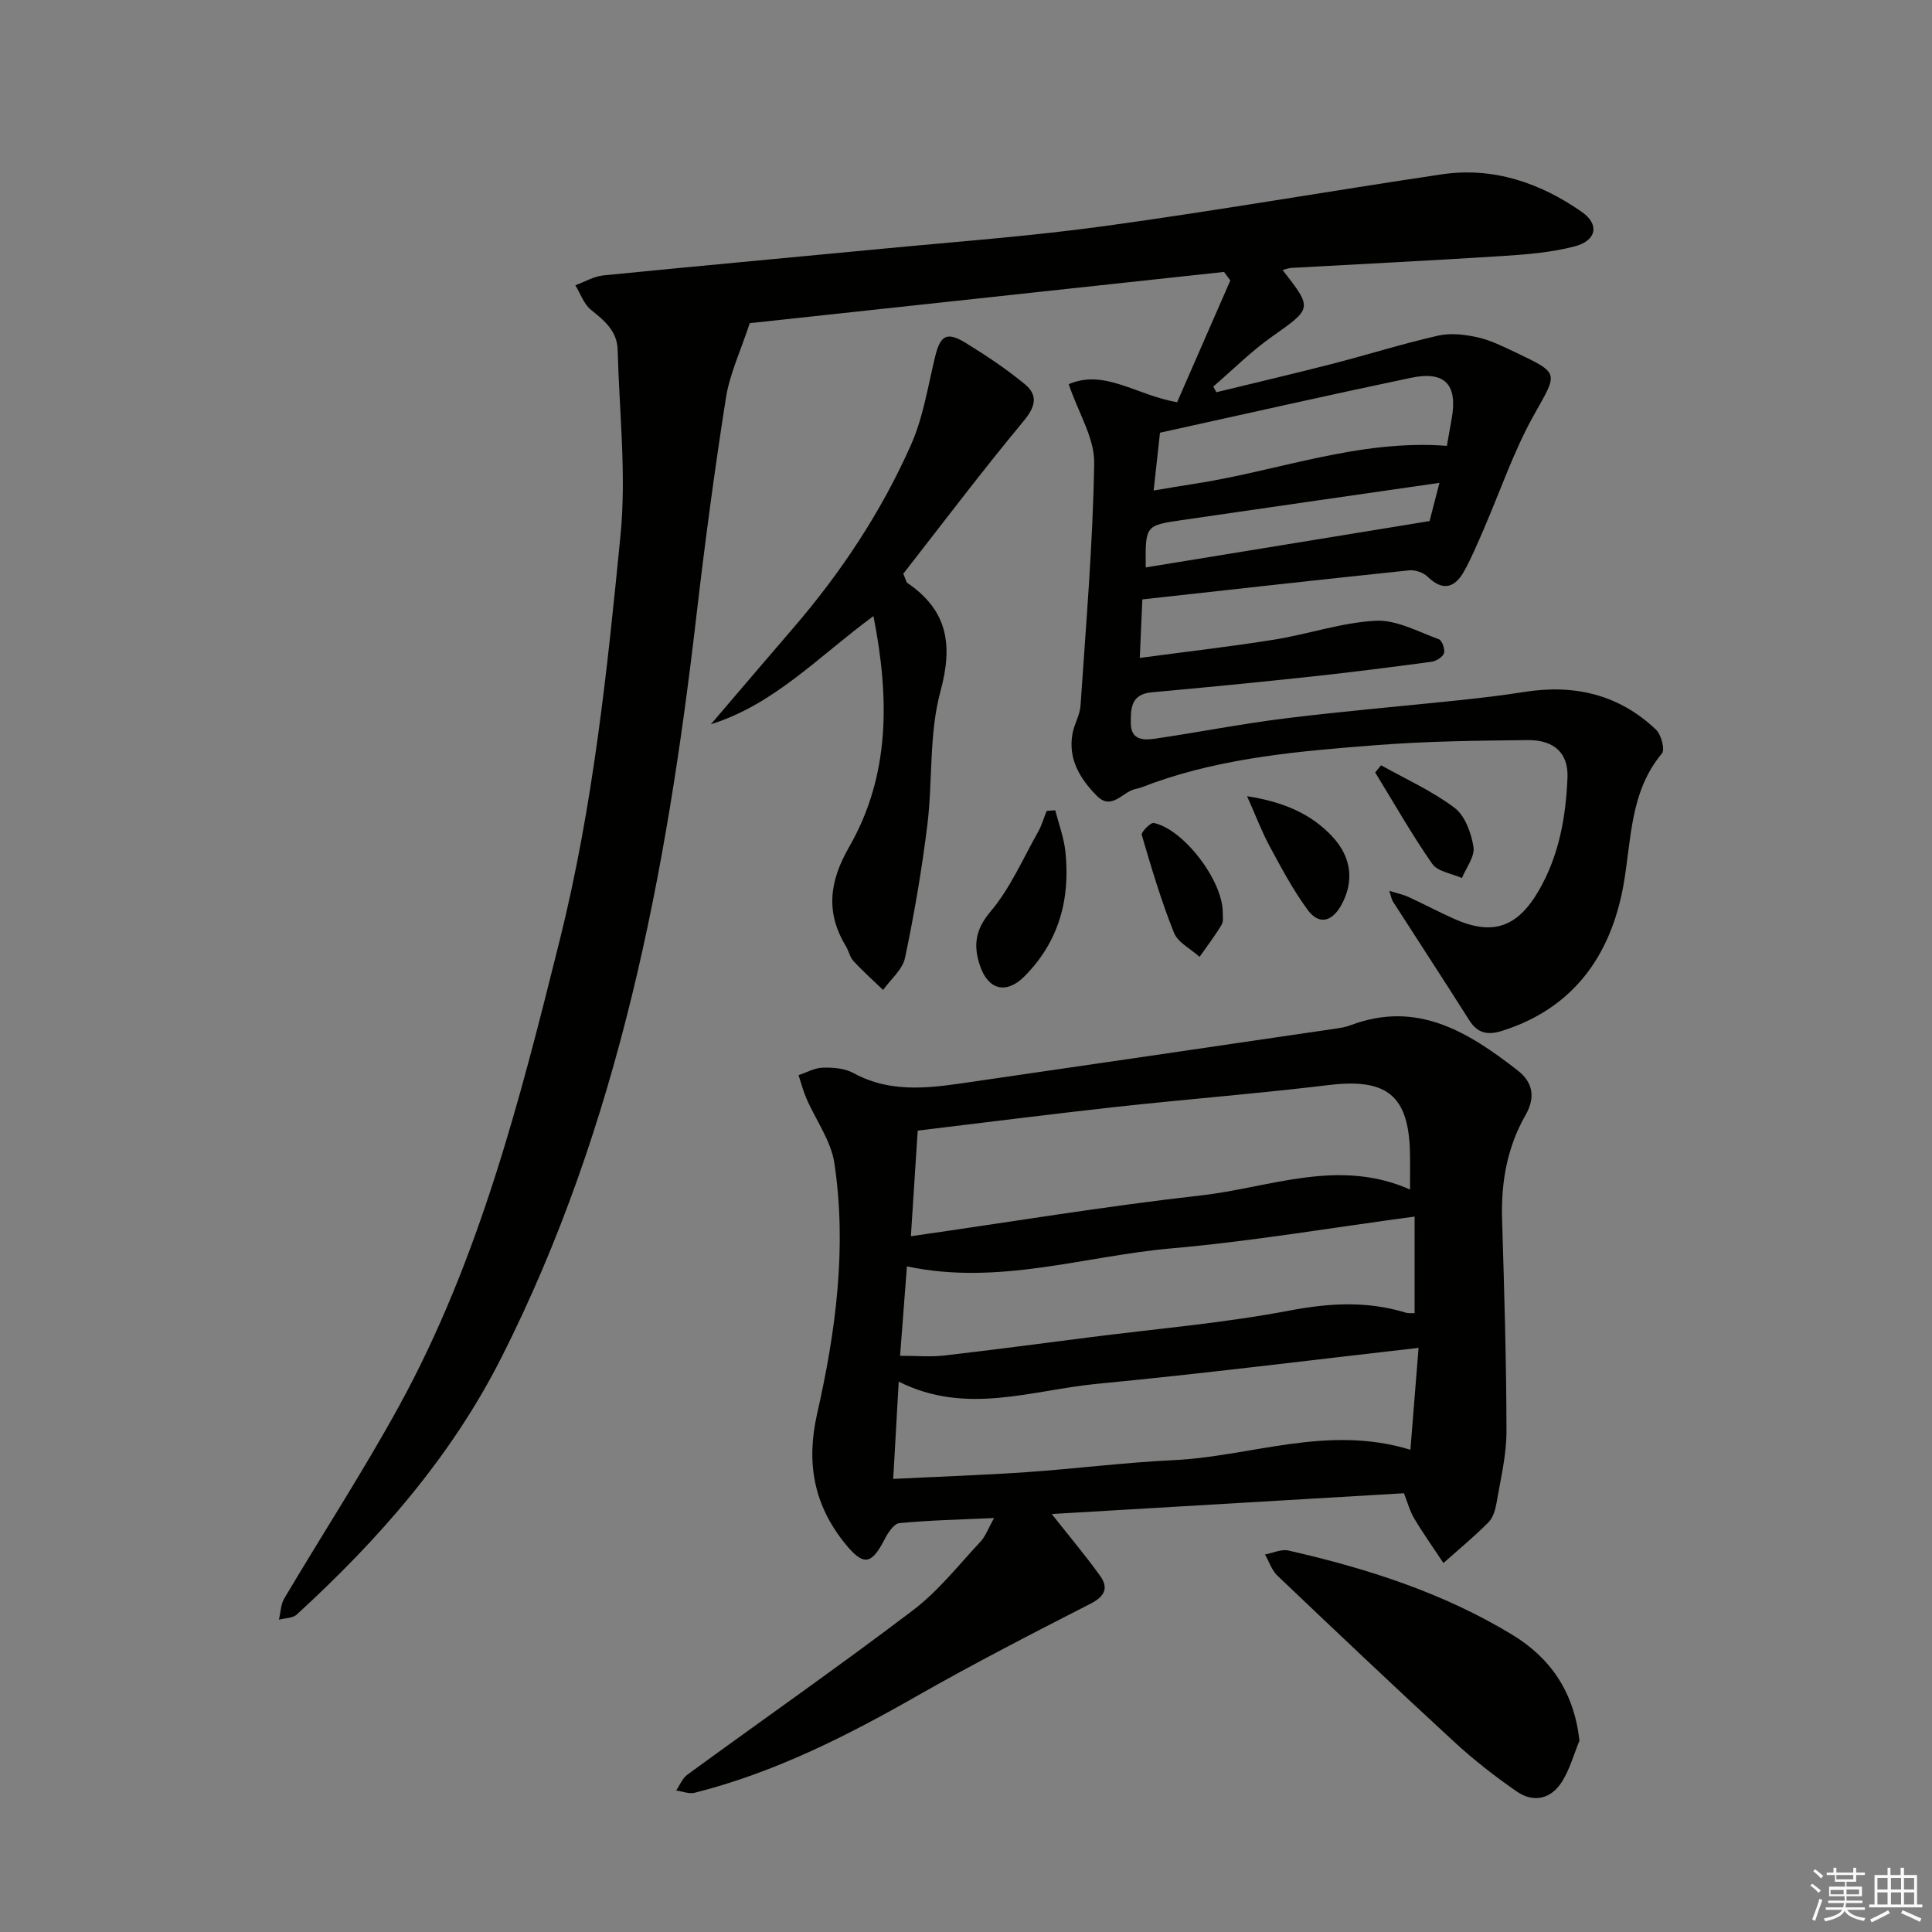 <svg enable-background="new 0 0 400 400" viewBox="0 0 400 400" xmlns="http://www.w3.org/2000/svg"><rect x="0" y="0" width="400" height="400" fill="#808080" stroke="none"/><g fill="#010100"><path d="m265.54 55.89c6.27 8.06 6.16 7.9-2.3 13.89-4.28 3.04-8.04 6.81-12.04 10.25.21.39.42.79.63 1.18 7.94-1.94 15.9-3.8 23.82-5.83 7.38-1.9 14.67-4.2 22.09-5.89 2.58-.59 5.54-.24 8.18.35 2.72.61 5.32 1.91 7.86 3.12 9.27 4.41 8.73 4.15 3.78 13-4.19 7.49-6.97 15.78-10.41 23.7-1.26 2.89-2.48 5.82-4 8.57-1.92 3.46-4.39 4.27-7.58 1.17-.88-.86-2.57-1.44-3.8-1.32-18.32 1.91-36.62 3.96-55.26 6.02-.18 4.05-.34 7.65-.53 12.11 9.66-1.29 18.81-2.33 27.89-3.79 7.03-1.13 13.93-3.54 20.97-3.9 4.28-.22 8.75 2.27 13.04 3.82.68.24 1.34 2.09 1.08 2.9-.25.8-1.62 1.64-2.59 1.77-8.23 1.11-16.47 2.16-24.72 3.05-11.07 1.19-22.15 2.28-33.23 3.28-4.35.39-4.33 3.48-4.29 6.5.05 3.45 2.71 3.44 5.05 3.09 9.01-1.33 17.97-3.09 27.01-4.21 12.03-1.49 24.11-2.5 36.16-3.77 4.45-.47 8.9-1 13.33-1.7 10.3-1.62 19.54.54 27.18 7.82 1.08 1.03 1.89 4.13 1.23 4.92-6.71 8.01-6.3 17.99-7.99 27.37-2.67 14.74-10.58 25.47-25.06 30.05-2.93.93-5.07.61-6.82-2.14-5.22-8.25-10.57-16.43-15.85-24.65-.25-.39-.31-.9-.73-2.18 1.67.52 2.85.75 3.92 1.24 3.17 1.46 6.25 3.1 9.44 4.53 7.98 3.58 13.14 1.83 17.56-5.78 4.21-7.25 5.64-15.24 5.97-23.44.2-5.01-2.7-7.82-8.26-7.76-10.48.11-20.98.23-31.42 1.05-15.55 1.21-31.14 2.51-46.02 7.8-1.25.44-2.47 1.02-3.76 1.28-2.66.55-4.89 4.54-7.98 1.41-3.48-3.53-6.02-7.64-5.03-12.93.36-1.95 1.52-3.79 1.65-5.73 1.12-16.75 2.57-33.5 2.83-50.26.08-5.12-3.23-10.29-5.28-16.31 7.45-3.2 13.96 2.28 22.45 3.73 3.58-8.19 7.3-16.7 11.02-25.21-.44-.59-.87-1.18-1.31-1.76-33.11 3.58-66.22 7.15-98.19 10.61-1.87 5.7-4.15 10.48-4.94 15.49-2.37 15.08-4.38 30.23-6.14 45.39-6.16 53.02-15.97 105.06-40.33 153.26-10.44 20.65-25.45 37.72-42.38 53.22-.85.78-2.44.73-3.69 1.07.35-1.47.36-3.14 1.1-4.39 7.88-13.3 16.33-26.28 23.76-39.82 16.6-30.28 25.05-63.44 33.32-96.66 6.85-27.51 9.79-55.59 12.54-83.65 1.24-12.65-.26-25.58-.59-38.38-.1-3.86-2.7-6.05-5.52-8.29-1.49-1.19-2.18-3.36-3.24-5.09 1.93-.7 3.81-1.84 5.79-2.04 19.01-1.9 38.05-3.62 57.07-5.45 15.55-1.5 31.15-2.63 46.62-4.75 23.34-3.21 46.56-7.25 69.86-10.72 10.69-1.59 20.38 1.74 29.02 7.76 3.74 2.6 3.06 5.96-1.42 7.14-4.76 1.25-9.8 1.67-14.75 1.99-14.61.94-29.23 1.65-43.84 2.47-.62.02-1.21.26-1.93.43zm-26.69 45.67c3.06-.51 5.45-.94 7.85-1.3 17.57-2.61 34.52-9.37 52.86-7.95.32-1.81.67-3.75 1.01-5.69 1.23-7.04-1.41-9.88-8.49-8.39-17.17 3.6-34.28 7.48-51.92 11.36-.36 3.29-.8 7.35-1.31 11.97zm-1.64 15.92c19.72-3.22 38.93-6.36 58.77-9.6.49-1.9 1.25-4.87 2.04-7.91-18.14 2.62-35.8 5.15-53.45 7.73-7.46 1.09-7.45 1.14-7.36 9.78z"/><path d="m290.67 309.16c-24.4 1.44-48.71 2.87-72.92 4.3 3.47 4.4 6.91 8.48 10.01 12.79 1.76 2.45 1.06 4.22-1.94 5.76-12.11 6.19-24.21 12.42-36.02 19.15-14.62 8.34-29.55 15.86-45.96 20.01-1.17.3-2.56-.29-3.85-.47.76-1.11 1.3-2.53 2.33-3.28 15.56-11.36 31.37-22.4 46.71-34.04 5.24-3.98 9.44-9.35 13.98-14.21 1.05-1.12 1.59-2.72 2.8-4.88-7.17.33-13.41.46-19.61 1.06-1.13.11-2.37 2.01-3.05 3.34-2.7 5.26-4.35 5.6-8.1 1-6.5-7.97-8.21-16.69-5.87-27.01 3.86-17.01 6.19-34.39 3.57-51.85-.69-4.64-3.84-8.91-5.78-13.38-.68-1.56-1.1-3.23-1.64-4.85 1.67-.55 3.33-1.51 5.01-1.55 2.11-.06 4.52.12 6.31 1.09 8.36 4.58 17.02 2.93 25.68 1.68 24.8-3.6 49.59-7.24 74.38-10.88.98-.14 1.98-.32 2.9-.67 13.77-5.22 24.35 1.39 34.56 9.31 3.24 2.51 3.75 5.64 1.69 9.26-3.82 6.68-5.1 13.92-4.87 21.57.44 14.64.89 29.28.91 43.92.01 4.91-1.21 9.84-2.04 14.73-.24 1.44-.71 3.13-1.68 4.11-2.95 2.97-6.2 5.65-9.33 8.44-2.02-3.05-4.14-6.03-6.01-9.16-.94-1.55-1.41-3.36-2.17-5.29zm-100.67-75.08c-.48 7.53-.93 14.41-1.41 21.87 20.41-2.92 40.17-6.21 60.05-8.45 14.25-1.6 28.42-7.82 43.29-1.22 0-2.97.04-5.28-.01-7.59-.24-11.91-4.83-15.48-16.74-14.05-14.66 1.77-29.39 2.92-44.07 4.53-13.51 1.49-26.99 3.21-41.11 4.91zm103.7 44.98c-22.8 2.59-44.67 5.35-66.6 7.45-13.47 1.29-27.03 6.58-41.03-.46-.4 6.98-.75 13.3-1.14 20.14 9.89-.49 18.85-.79 27.78-1.41 10.09-.7 20.15-1.99 30.25-2.47 16.1-.76 31.85-7.43 49.05-2.15.57-7.2 1.09-13.7 1.69-21.1zm-107.35 1.64c3.47 0 6.3.27 9.07-.05 10.05-1.15 20.08-2.49 30.12-3.77 13.83-1.77 27.77-2.94 41.44-5.54 8.24-1.57 16.03-2.01 24.01.41.69.21 1.47.09 1.89.12 0-6.8 0-13.2 0-19.99-17.21 2.3-33.76 5.13-50.42 6.59-18 1.58-35.7 7.75-54.69 3.72-.47 6.13-.92 12.01-1.42 18.51z"/><path d="m180.84 127.55c-11.3 8.3-20.5 18.29-33.66 22.4 5.65-6.61 11.29-13.24 16.97-19.83 9.95-11.53 18.31-24.15 24.47-38.04 2.52-5.68 3.49-12.06 4.97-18.17 1.08-4.49 2.42-5.34 6.42-2.87 4.22 2.6 8.38 5.37 12.19 8.52 2.75 2.27 2.21 4.63-.27 7.61-8.68 10.46-16.87 21.32-24.91 31.61.56 1.32.6 1.75.83 1.9 8.32 5.68 9.5 12.75 6.86 22.47-2.4 8.83-1.58 18.49-2.72 27.71-1.14 9.2-2.7 18.37-4.61 27.44-.51 2.43-2.97 4.45-4.54 6.66-2.06-1.98-4.2-3.88-6.13-5.97-.76-.82-.98-2.11-1.58-3.1-4.25-7-3.4-13.44.66-20.51 8.53-14.84 8.38-30.86 5.05-47.83z"/><path d="m327.01 360.38c-1.16 2.82-1.98 5.85-3.56 8.41-2.26 3.66-5.88 4.57-9.45 2.1-4.49-3.11-8.84-6.5-12.85-10.19-12.34-11.36-24.51-22.9-36.66-34.46-1.19-1.13-1.74-2.92-2.59-4.4 1.63-.3 3.38-1.16 4.86-.82 16.24 3.7 32.03 8.74 46.36 17.45 7.95 4.83 12.77 11.9 13.89 21.91z"/><path d="m218.48 167.76c.72 2.83 1.78 5.62 2.09 8.49 1.07 9.88-1.34 18.78-8.53 25.95-3.7 3.68-7.41 2.75-9.1-2.14-1.42-4.12-1.14-7.47 2.12-11.31 4.09-4.83 6.7-10.92 9.86-16.51.76-1.35 1.19-2.9 1.78-4.35.58-.05 1.18-.09 1.78-.13z"/><path d="m258.19 164.84c7.53 1.19 13.18 3.6 17.61 8.31 4.09 4.35 4.56 9.4 1.93 14.19-1.93 3.5-4.62 4.24-6.98 1.05-3.02-4.09-5.43-8.65-7.86-13.13-1.66-3.09-2.9-6.39-4.7-10.42z"/><path d="m253.16 189.08c-.03.43.21 1.61-.24 2.38-1.37 2.3-3.02 4.44-4.56 6.65-1.82-1.65-4.49-2.96-5.31-5.01-2.63-6.58-4.66-13.41-6.66-20.23-.17-.58 1.82-2.62 2.49-2.48 6.12 1.25 14.39 11.97 14.28 18.69z"/><path d="m285.94 158.44c5.12 2.87 10.56 5.31 15.21 8.81 2.17 1.64 3.46 5.22 3.92 8.11.31 1.97-1.52 4.28-2.39 6.43-2.1-.95-5.02-1.32-6.15-2.94-4.25-6.09-7.92-12.58-11.81-18.92.4-.49.81-.99 1.22-1.49z"/></g><path d="m374.8 390.4.4-.4c.7.5 1.3 1 1.8 1.4l-.5.5c-.5-.6-1.1-1.1-1.7-1.5zm1 7.3-.6-.3c.5-1.4 1.1-2.8 1.5-4.3.2.1.4.2.6.3-.5 1.3-1 2.8-1.5 4.3zm-.4-10.3.4-.4c.4.3 1 .8 1.7 1.4l-.5.5c-.4-.5-1-1-1.6-1.5zm2.5.3h1.7v-1h.6v1h3.5v-1h.6v1h1.8v.5h-1.8v1.4h-2v1h3.2v2h-3.2v.9h3.3v.5h-3.4c0 .3-.1.6-.1.9h4v.5h-3.7c.7.9 1.9 1.5 3.8 1.7-.1.2-.2.4-.3.6-2.1-.4-3.5-1.1-4-2.1-.4 1-1.8 1.7-4 2.2-.1-.2-.2-.4-.3-.6 2.1-.4 3.4-1 3.8-1.8h-3.4v-.5h3.6c.1-.3.1-.6.2-.9h-3.3v-.5h3.4c0-.3 0-.6 0-.9h-3.2v-2h3.3v-1h-2.1v-1.4h-1.7v-.5zm1.1 3.5v1h2.7c0-.3 0-.4 0-.4 0-.1 0-.2 0-.2 0-.1 0-.2 0-.3h-2.7zm1.2-3v.9h3.5v-.9zm4.7 3h-2.6v.6.4h2.6z" fill="#fafafb"/><path d="m393.6 386.7h.6v1.5h2.7v6.1h1.1v.6h-11v-.6h1.1v-6.1h2.7v-1.5h.6v1.5h2.1v-1.5zm-2.7 8.8.4.6c-1.2.6-2.5 1.3-3.8 1.9-.1-.2-.2-.4-.3-.6 1.2-.6 2.5-1.2 3.7-1.9zm-2.2-6.7v2.4h2.1v-2.4zm0 3v2.5h2.1v-2.5zm2.8-3v2.4h2.1v-2.4zm0 3v2.5h2.1v-2.5zm6 6.1c-1.4-.7-2.7-1.3-3.9-1.8l.3-.6c1.5.6 2.7 1.2 3.9 1.7zm-1.2-9.1h-2.1v2.4h2.1zm-2.1 3v2.5h2.1v-2.5z" fill="#fafafb"/></svg>